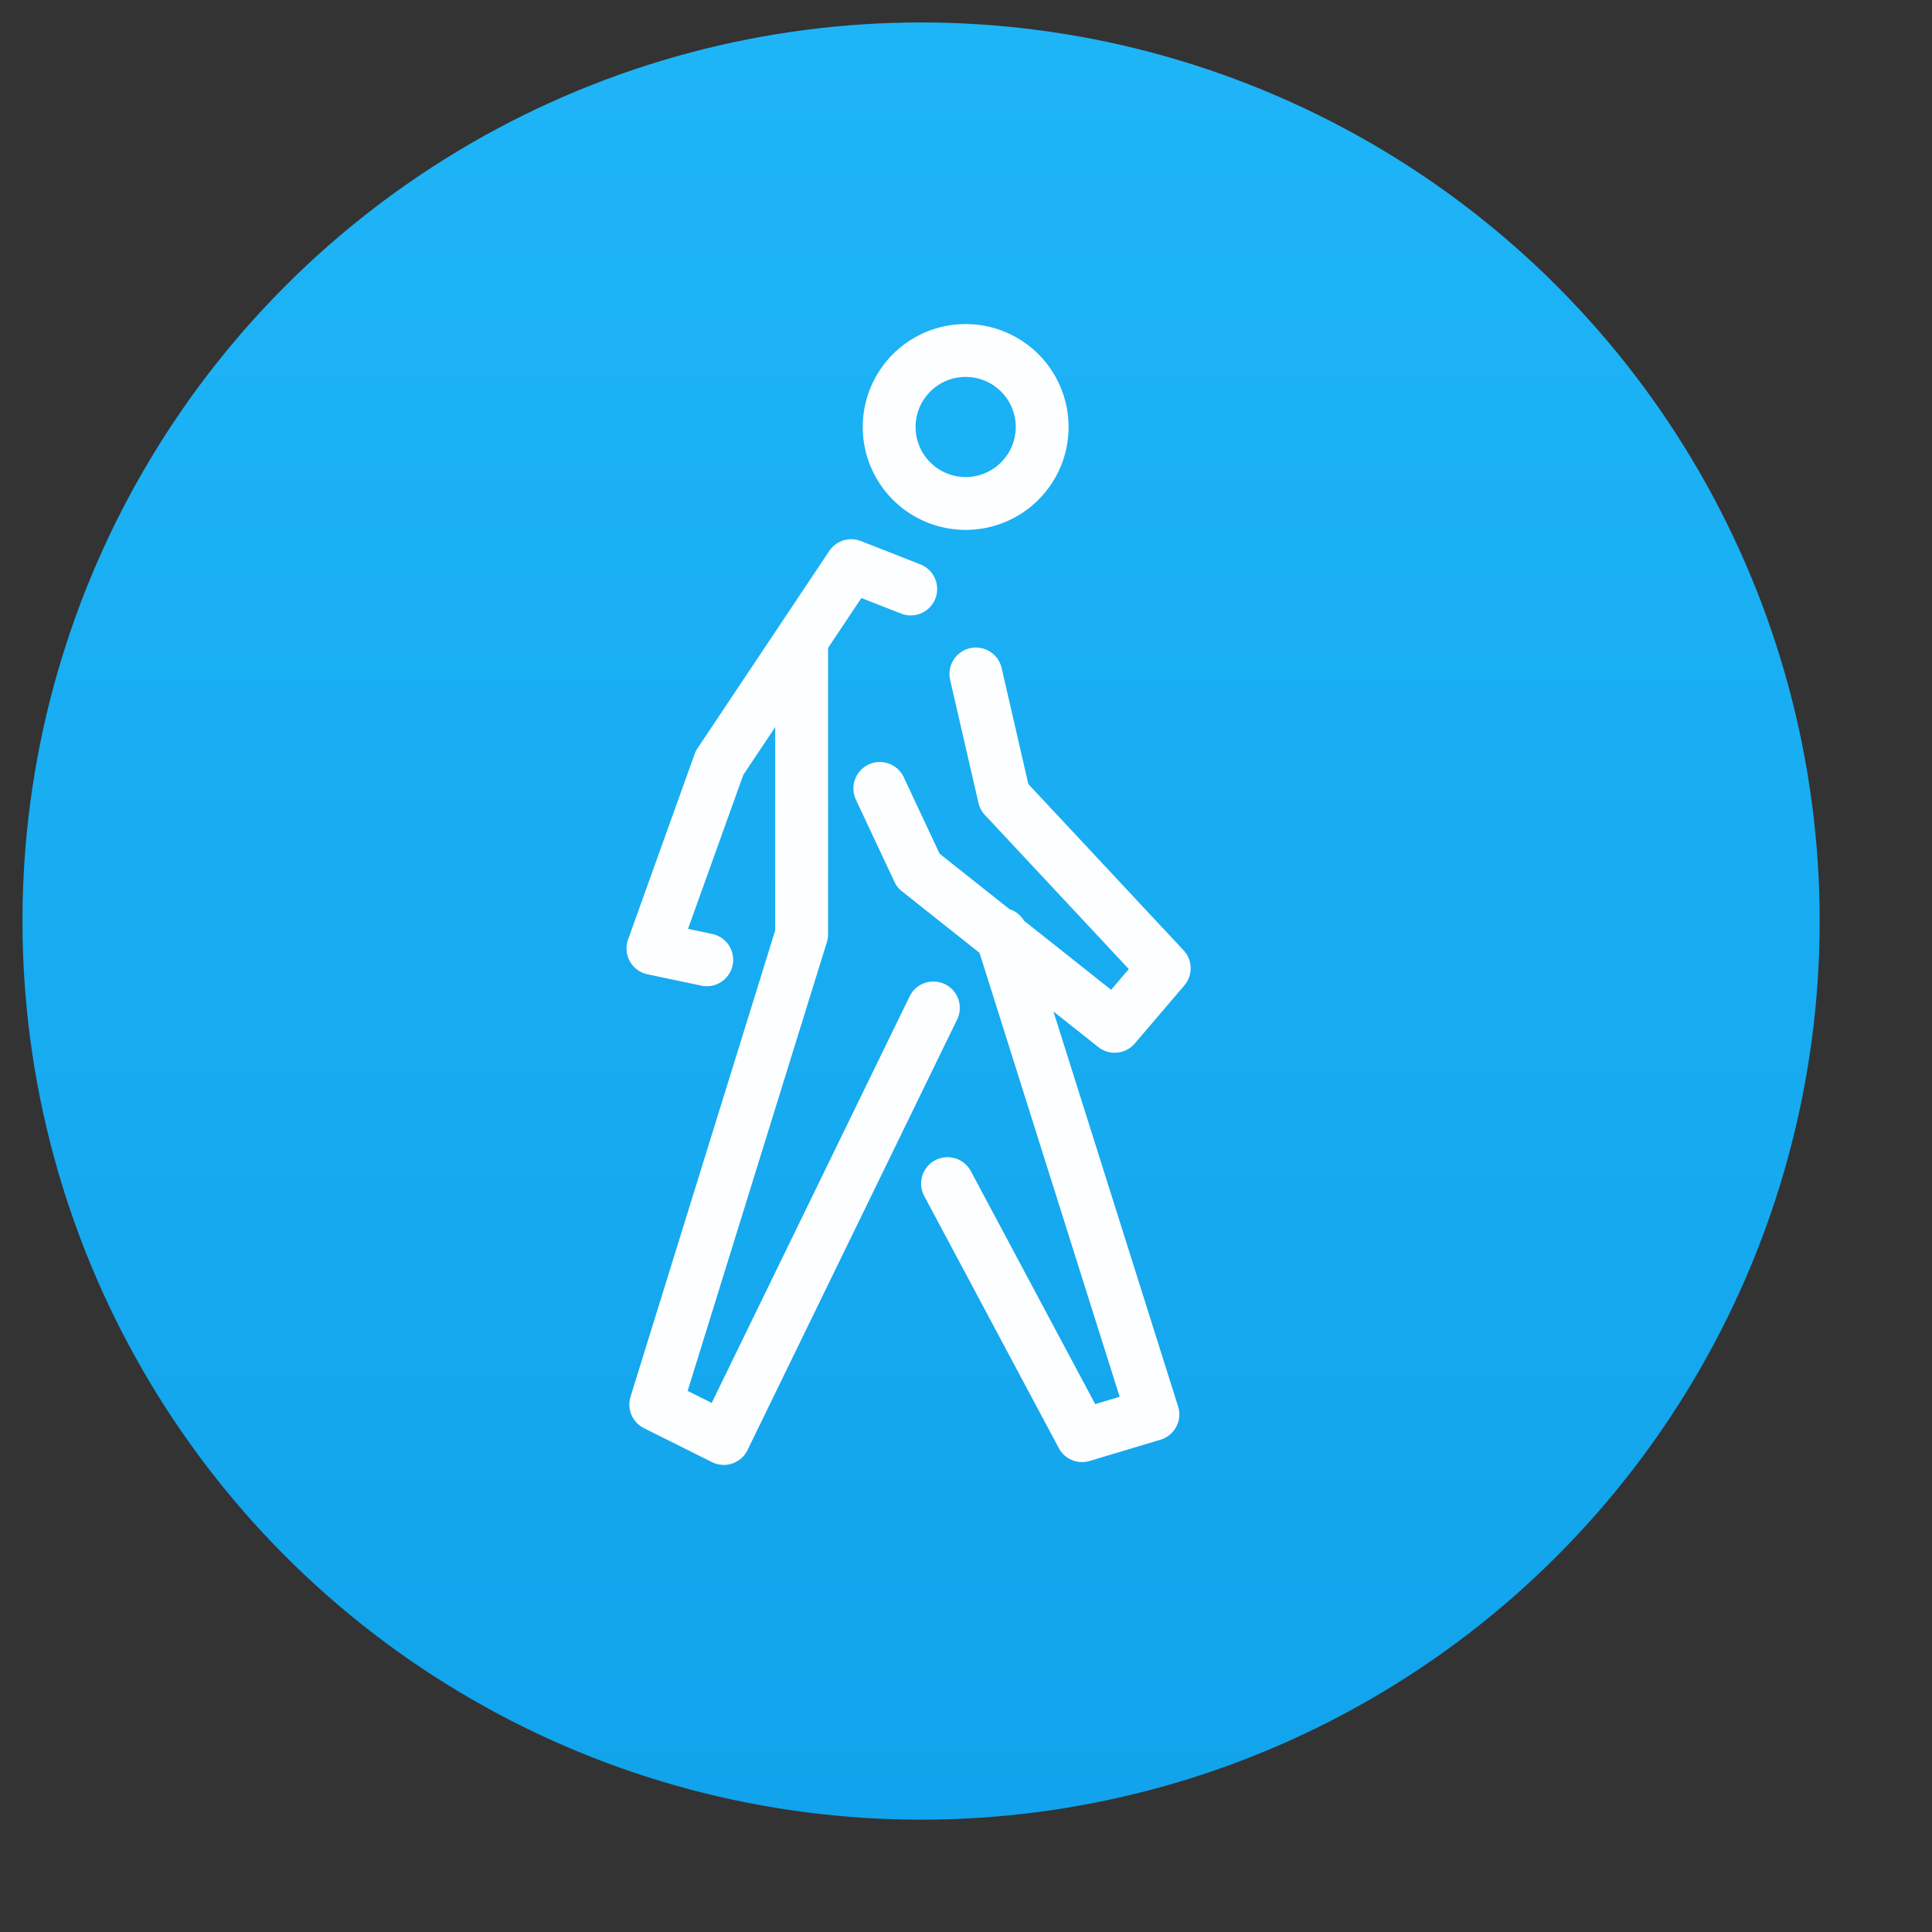 <svg width="43" height="43" viewBox="0 0 43 43" xmlns="http://www.w3.org/2000/svg"><rect x="0" y="0" width="43" height="43" fill="#333333" stroke="none"/><defs><linearGradient x1="50%" y1="100%" x2="50%" y2="-43.46%" id="a"><stop stop-color="#11A3EB" offset="0%"/><stop stop-color="#24BDFD" offset="100%"/></linearGradient></defs><g transform="translate(.5 .5)" fill="none" fill-rule="evenodd"><ellipse fill="url(#a)" cx="20" cy="20" rx="20" ry="20"/><path d="M21.22 14.5l.63 2.737 3.562 3.814-1.103 1.292-4.37-3.467-.857-1.828m-3.852 3.814l-1.198-.253 1.482-4.129 2.932-4.391 1.324.52m-2.428 1.286v6.4L14.095 30.76l1.514.756 4.665-9.583m.315 3.91l2.995 5.61 1.576-.473-3.373-10.686m.908-11.291a1.702 1.702 0 1 1-3.405 0 1.702 1.702 0 0 1 3.405 0z" stroke="#FDFEFF" stroke-width="1.176" stroke-linecap="round" stroke-linejoin="round"/></g></svg>
